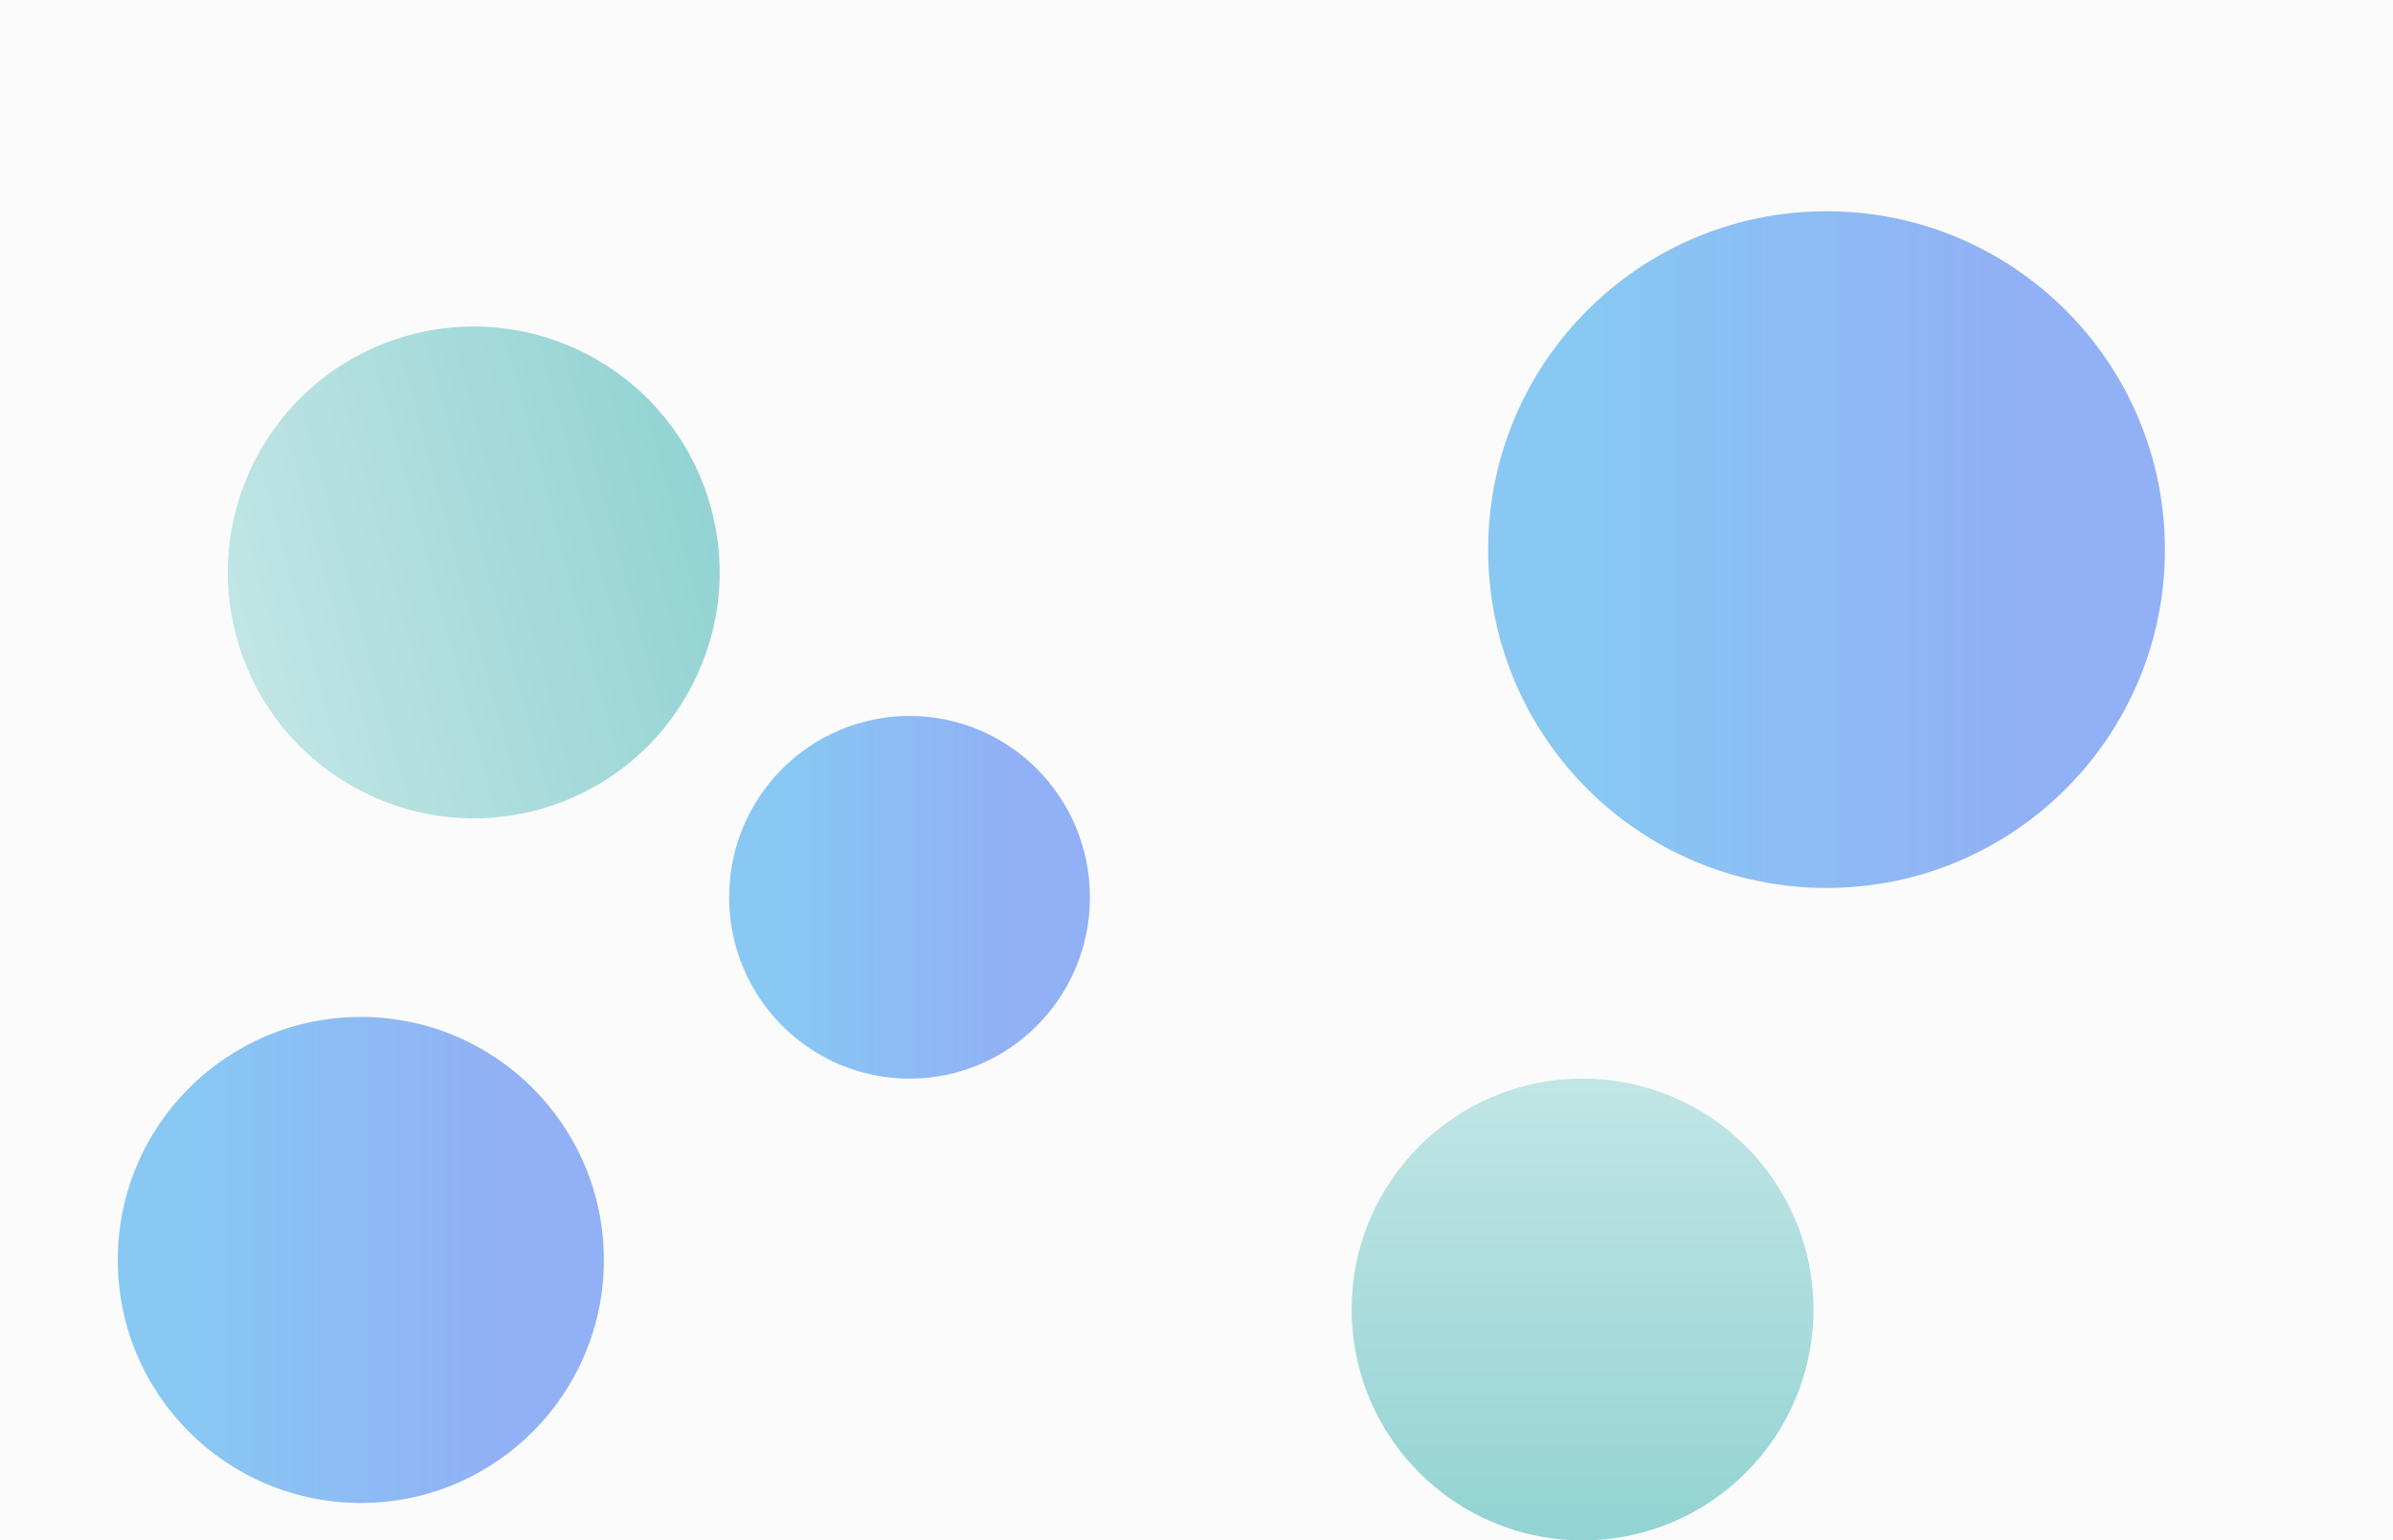 <svg id="组_56" data-name="组 56" xmlns="http://www.w3.org/2000/svg" xmlns:xlink="http://www.w3.org/1999/xlink" width="1280" height="824" viewBox="0 0 1280 824">
  <defs>
    <linearGradient id="linear-gradient" x1="0.795" y1="0.5" x2="0.156" y2="0.5" gradientUnits="objectBoundingBox">
      <stop offset="0" stop-color="#91b0f5"/>
      <stop offset="1" stop-color="#88c8f3"/>
    </linearGradient>
    <linearGradient id="linear-gradient-4" x1="0.5" x2="0.5" y2="1" gradientUnits="objectBoundingBox">
      <stop offset="0" stop-color="#c1e5e5"/>
      <stop offset="1" stop-color="#93d3d3"/>
    </linearGradient>
  </defs>
  <rect id="矩形_95" data-name="矩形 95" width="1280" height="824" fill="#FBFBFB"/>
  <ellipse id="椭圆_42" data-name="椭圆 42" cx="96.5" cy="97" rx="96.5" ry="97" transform="translate(390 383)" fill="url(#linear-gradient)"/>
  <circle id="椭圆_1" data-name="椭圆 1" cx="130" cy="130" r="130" transform="translate(63 544)" fill="url(#linear-gradient)"/>
  <circle id="椭圆_134" data-name="椭圆 134" cx="181" cy="181" r="181" transform="translate(796 113)" fill="url(#linear-gradient)"/>
  <circle id="椭圆_41" data-name="椭圆 41" cx="131.5" cy="131.5" r="131.5" transform="matrix(-0.259, -0.966, 0.966, -0.259, 160.426, 467.302)" fill="url(#linear-gradient-4)"/>
  <circle id="椭圆_133" data-name="椭圆 133" cx="123.5" cy="123.5" r="123.5" transform="translate(723 577)" fill="url(#linear-gradient-4)"/>
</svg>
